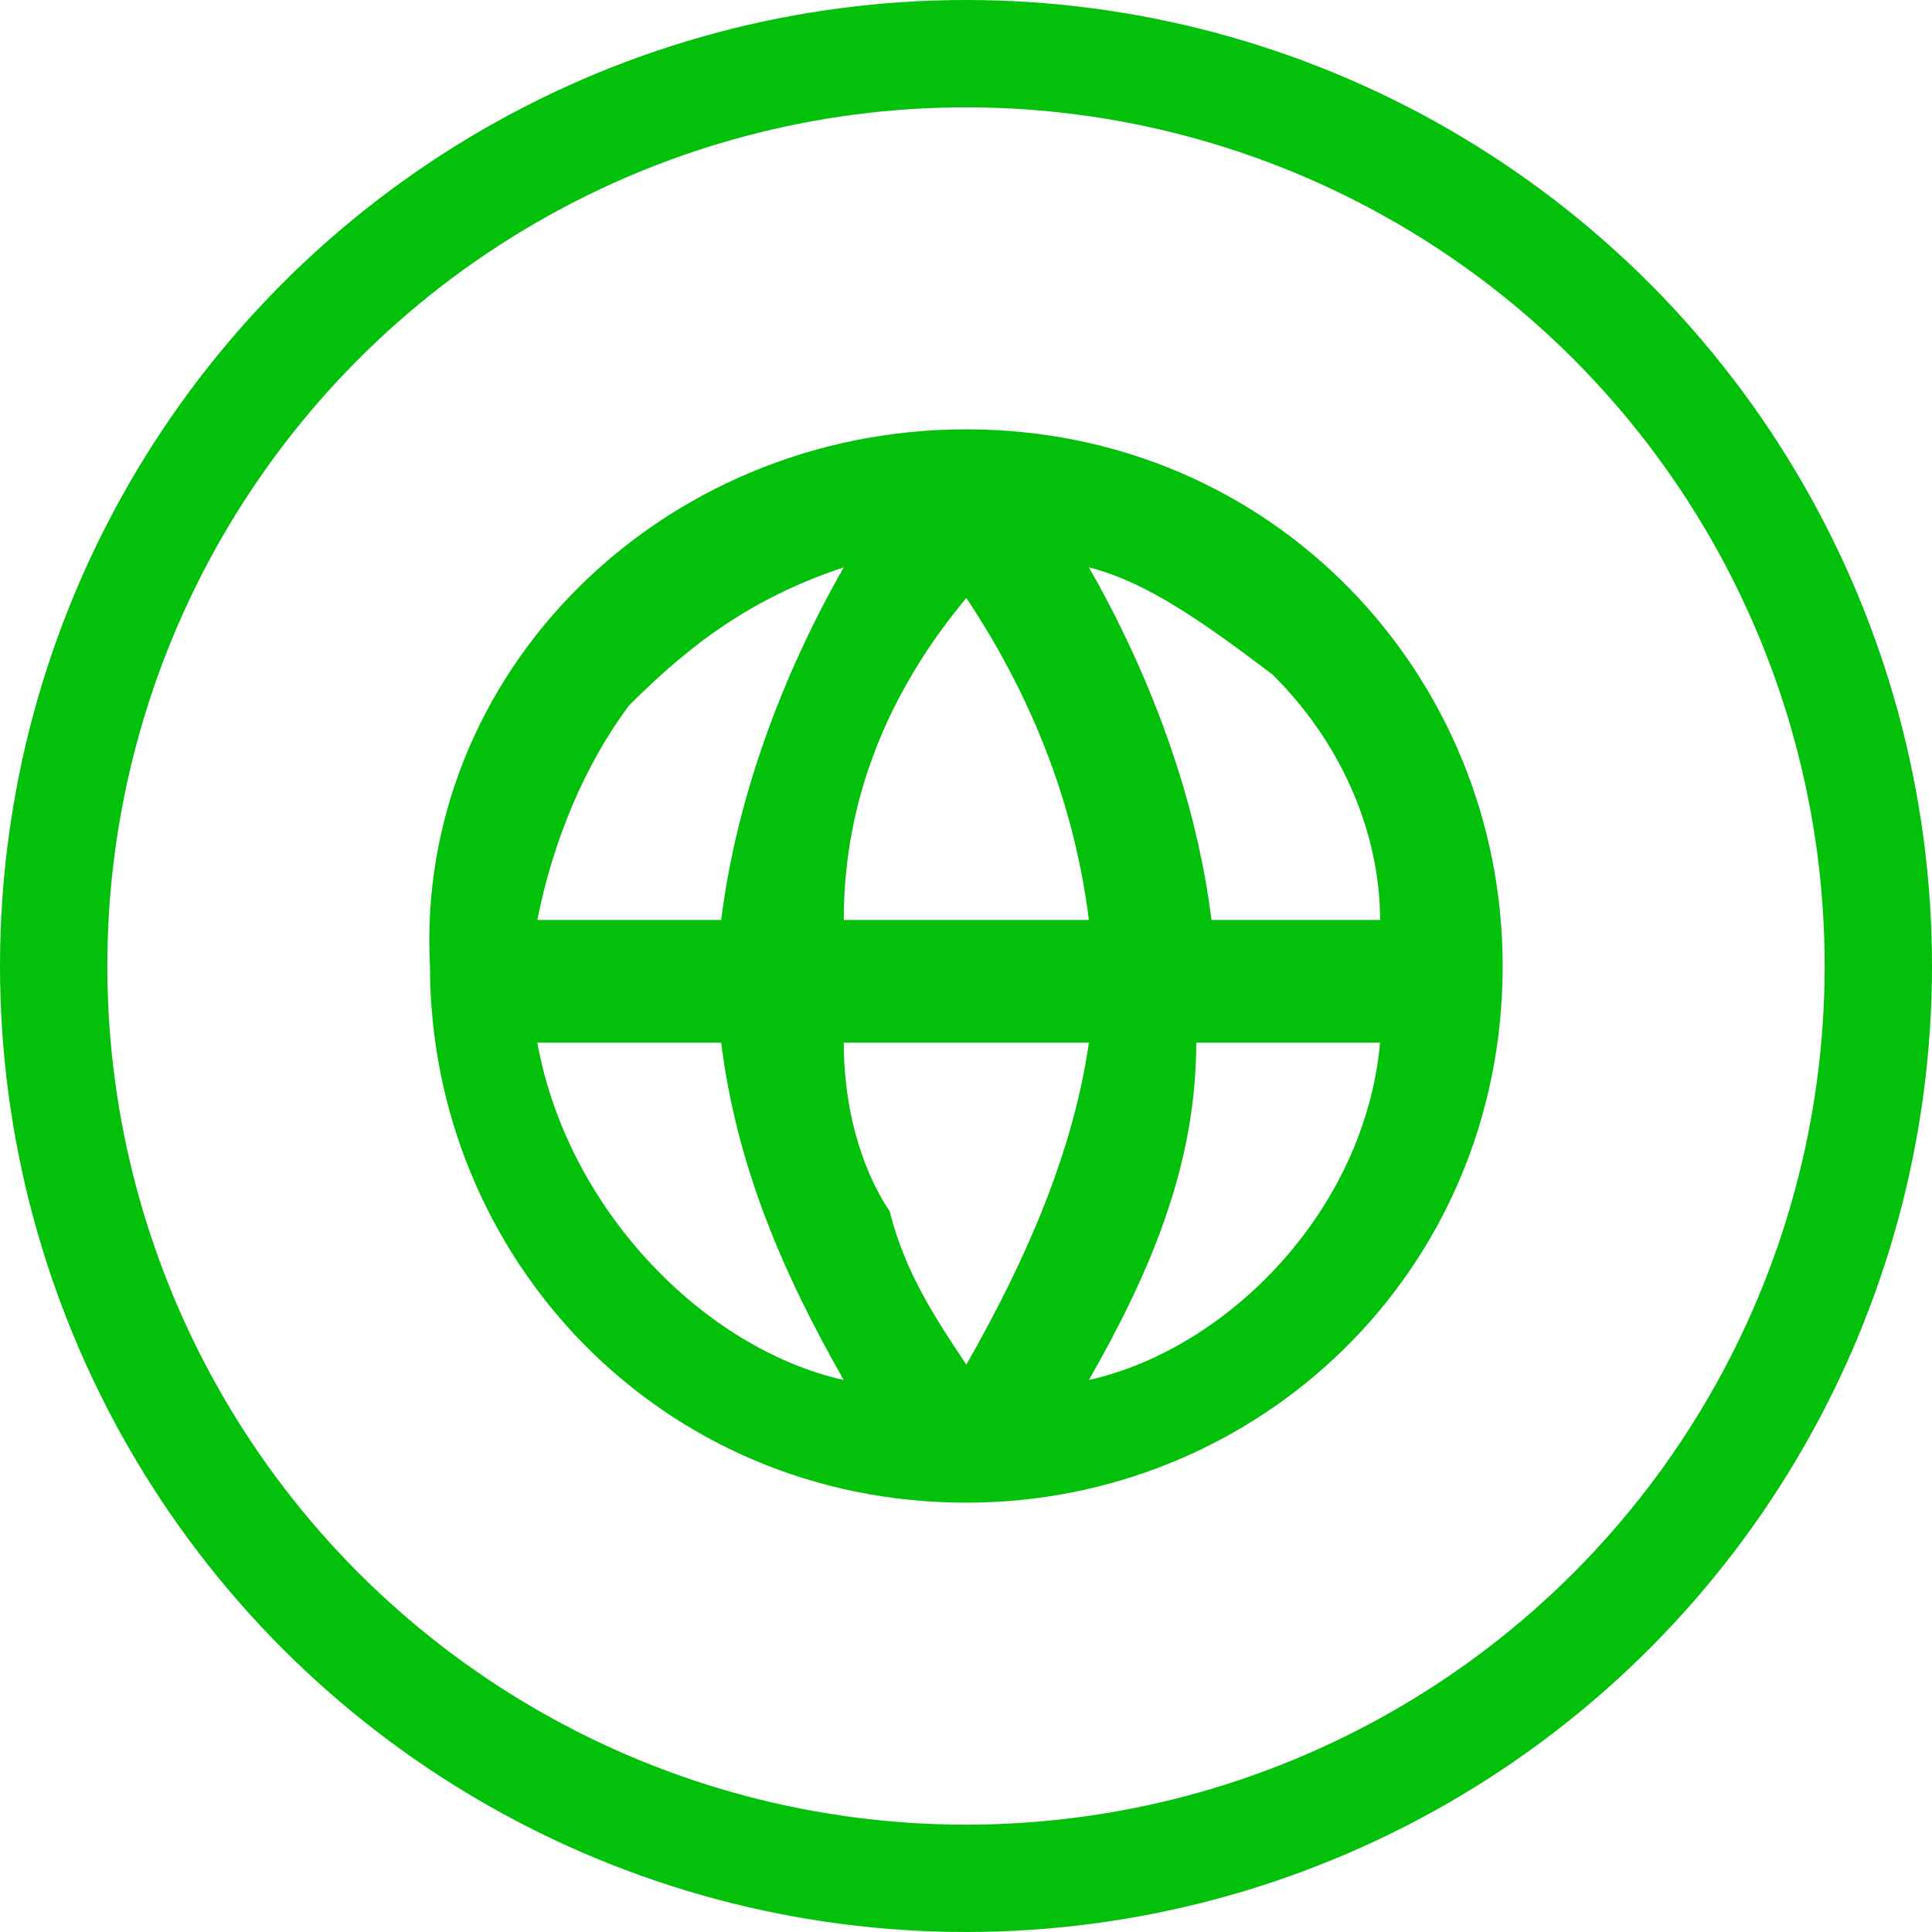 <svg width="18" height="18" viewBox="0 0 18 18" fill="none" xmlns="http://www.w3.org/2000/svg">
<circle cx="9" cy="9" r="8.5" stroke="#03C00A"/>
<path d="M9.003 4C11.858 4 14 6.286 14 9C14 11.857 11.716 14 9.003 14C6.148 14 4.006 11.714 4.006 9C3.864 6.286 6.148 4 9.003 4ZM10.145 8.571C10.002 7.429 9.574 6.429 9.003 5.571C8.289 6.429 7.861 7.429 7.861 8.571H10.145ZM7.861 9.714C7.861 10.286 8.004 10.857 8.289 11.286C8.432 11.857 8.718 12.286 9.003 12.714C9.574 11.714 10.002 10.714 10.145 9.714H7.861ZM12.858 9.714H11.145C11.145 10.857 10.716 11.857 10.145 12.857C11.43 12.571 12.715 11.286 12.858 9.714ZM12.858 8.571C12.858 7.857 12.572 7 11.858 6.286C11.287 5.857 10.716 5.429 10.145 5.286C10.716 6.286 11.145 7.429 11.287 8.571H12.858ZM7.861 5.286C7.004 5.571 6.433 6 5.862 6.571C5.434 7.143 5.148 7.857 5.006 8.571H6.719C6.862 7.429 7.29 6.286 7.861 5.286ZM7.861 12.857C7.29 11.857 6.862 10.857 6.719 9.714H5.006C5.291 11.286 6.576 12.571 7.861 12.857Z" fill="#03C00A"/>
</svg>
